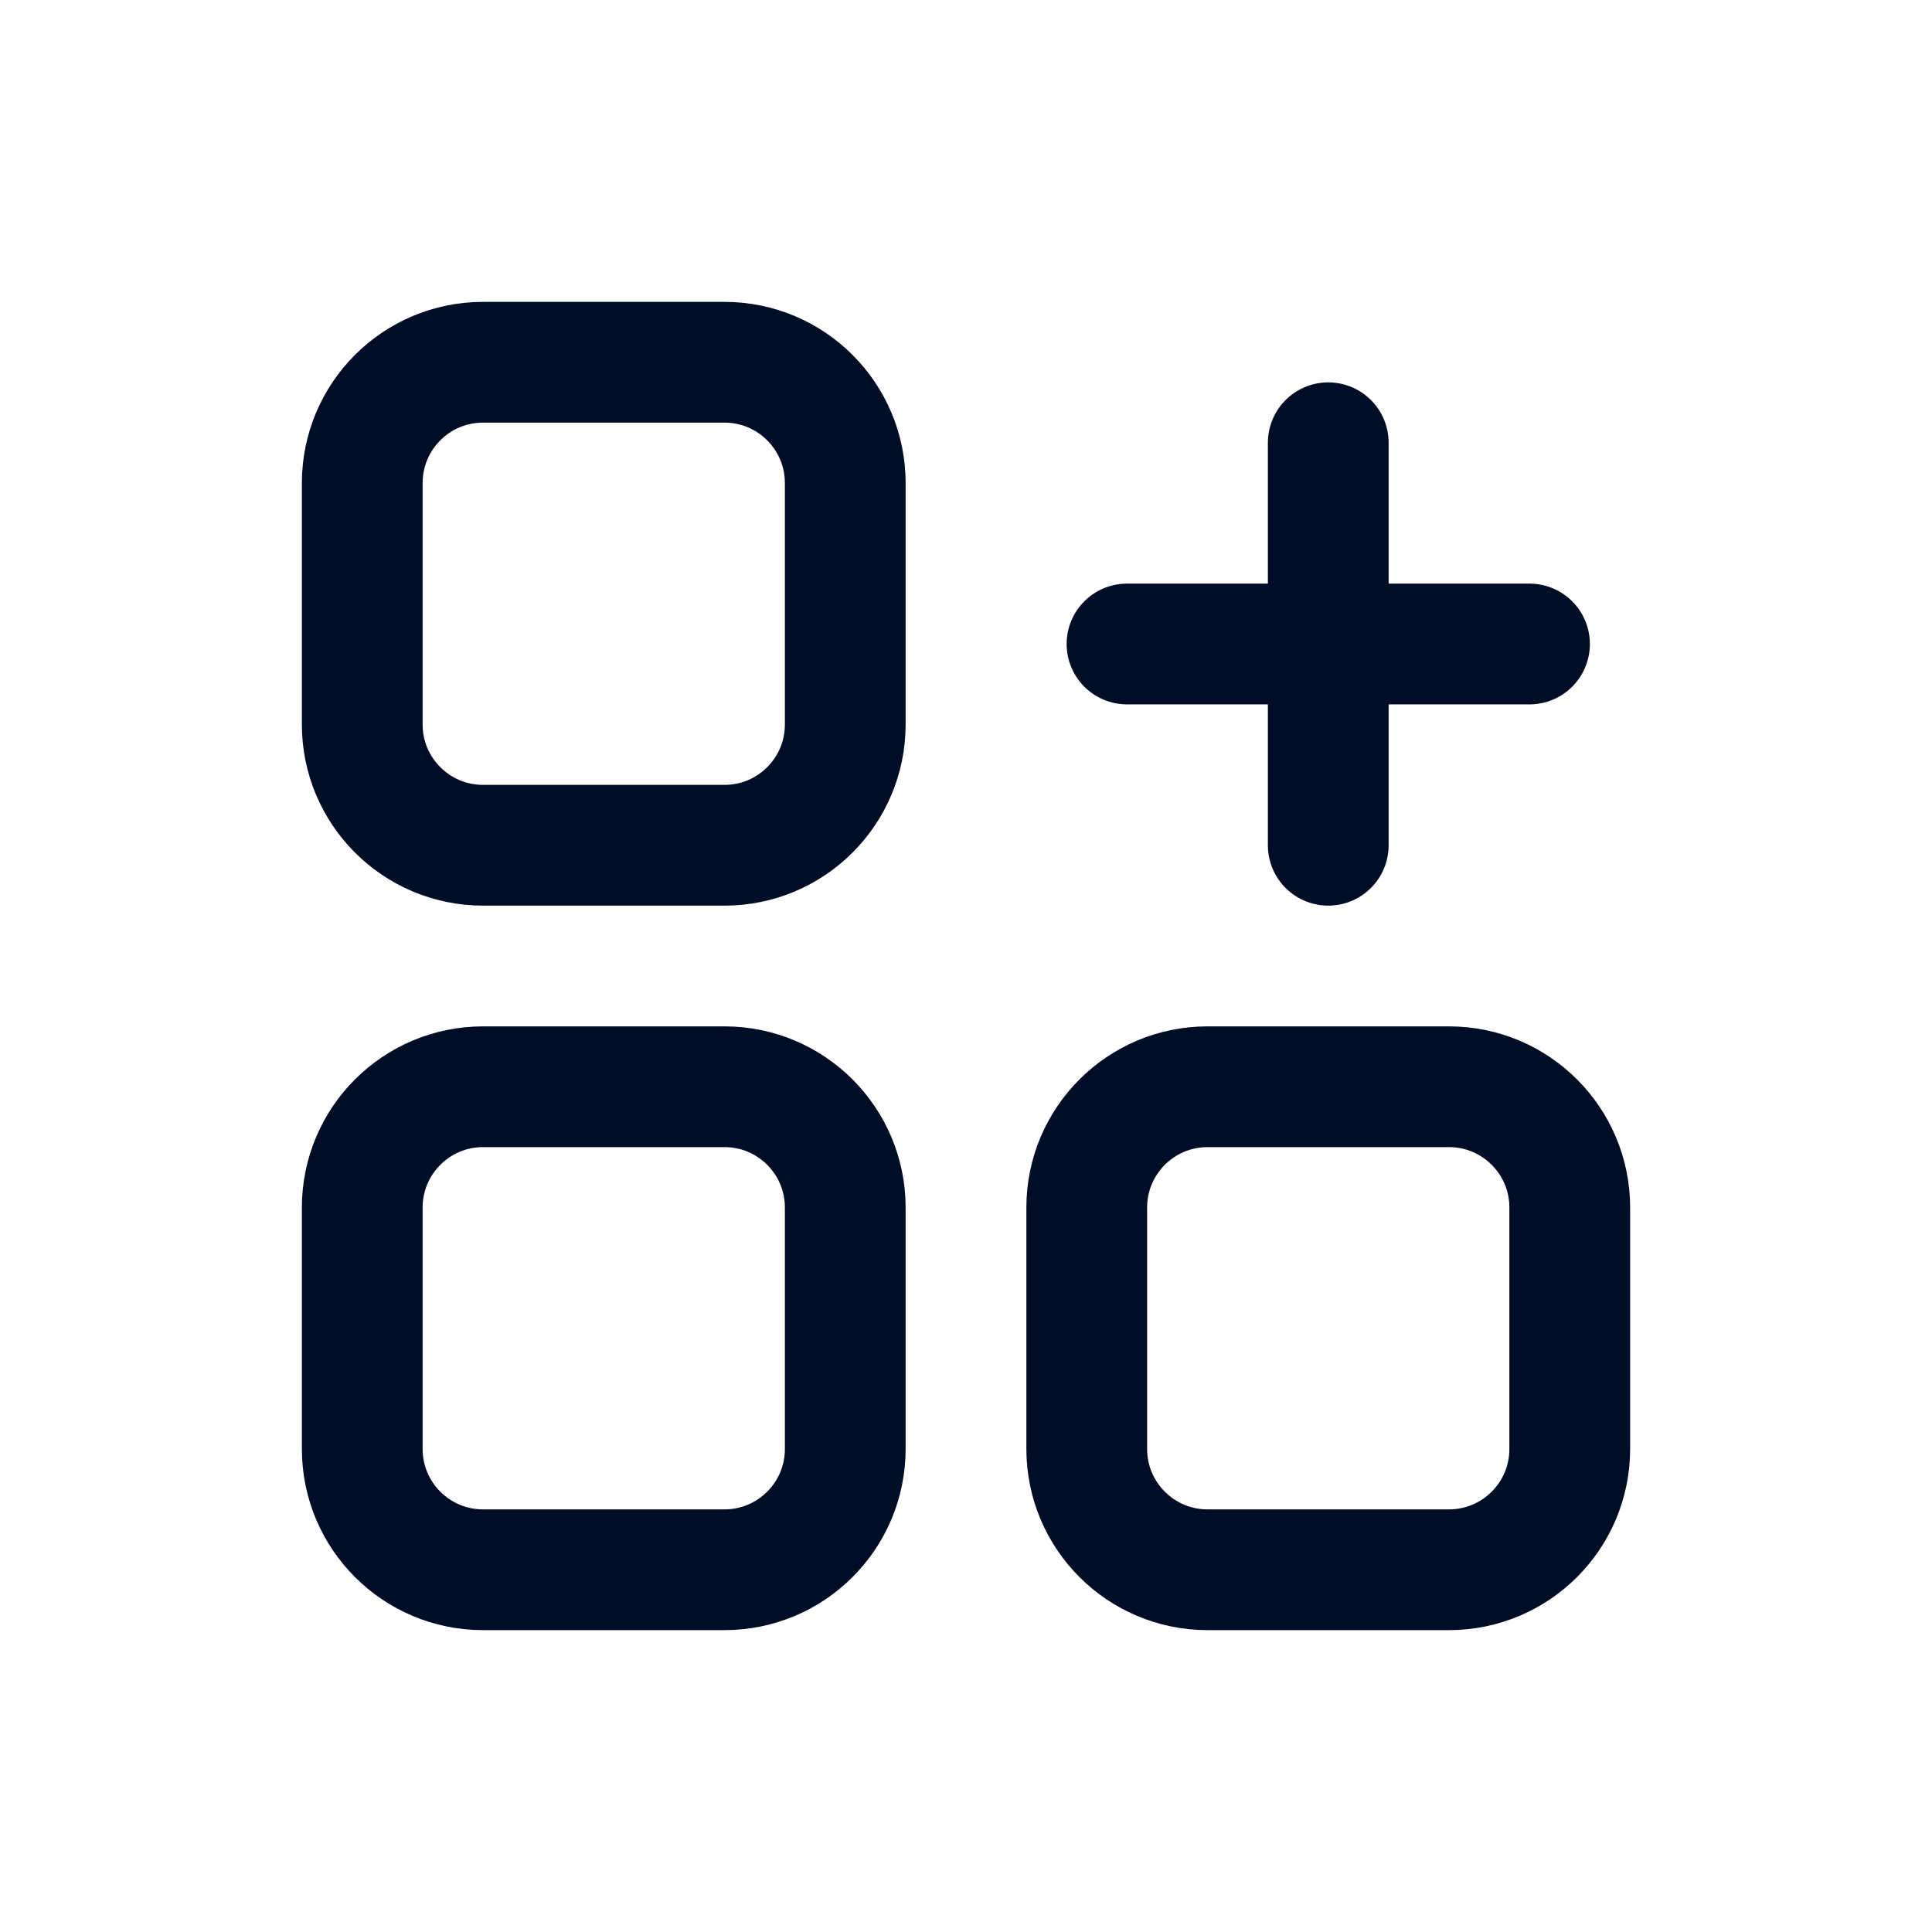 <svg width="24" height="24" viewBox="0 0 24 24" fill="none" xmlns="http://www.w3.org/2000/svg">
<path d="M9 4.5H6C5.172 4.5 4.5 5.172 4.5 6V9C4.5 9.828 5.172 10.5 6 10.5H9C9.828 10.5 10.5 9.828 10.5 9V6C10.5 5.172 9.828 4.5 9 4.5Z" stroke="#000D26" stroke-width="1.5" stroke-linecap="round" stroke-linejoin="round"/>
<path d="M9 13.5H6C5.172 13.5 4.5 14.172 4.5 15V18C4.5 18.828 5.172 19.5 6 19.5H9C9.828 19.5 10.5 18.828 10.5 18V15C10.5 14.172 9.828 13.5 9 13.5Z" stroke="#000D26" stroke-width="1.5" stroke-linecap="round" stroke-linejoin="round"/>
<path d="M18 13.5H15C14.172 13.5 13.5 14.172 13.5 15V18C13.5 18.828 14.172 19.5 15 19.5H18C18.828 19.5 19.5 18.828 19.5 18V15C19.5 14.172 18.828 13.5 18 13.5Z" stroke="#000D26" stroke-width="1.5" stroke-linecap="round" stroke-linejoin="round"/>
<path d="M14 8H19" stroke="#000D26" stroke-width="1.5" stroke-linecap="round" stroke-linejoin="round"/>
<path d="M16.5 5.5V10.5" stroke="#000D26" stroke-width="1.5" stroke-linecap="round" stroke-linejoin="round"/>
</svg>
